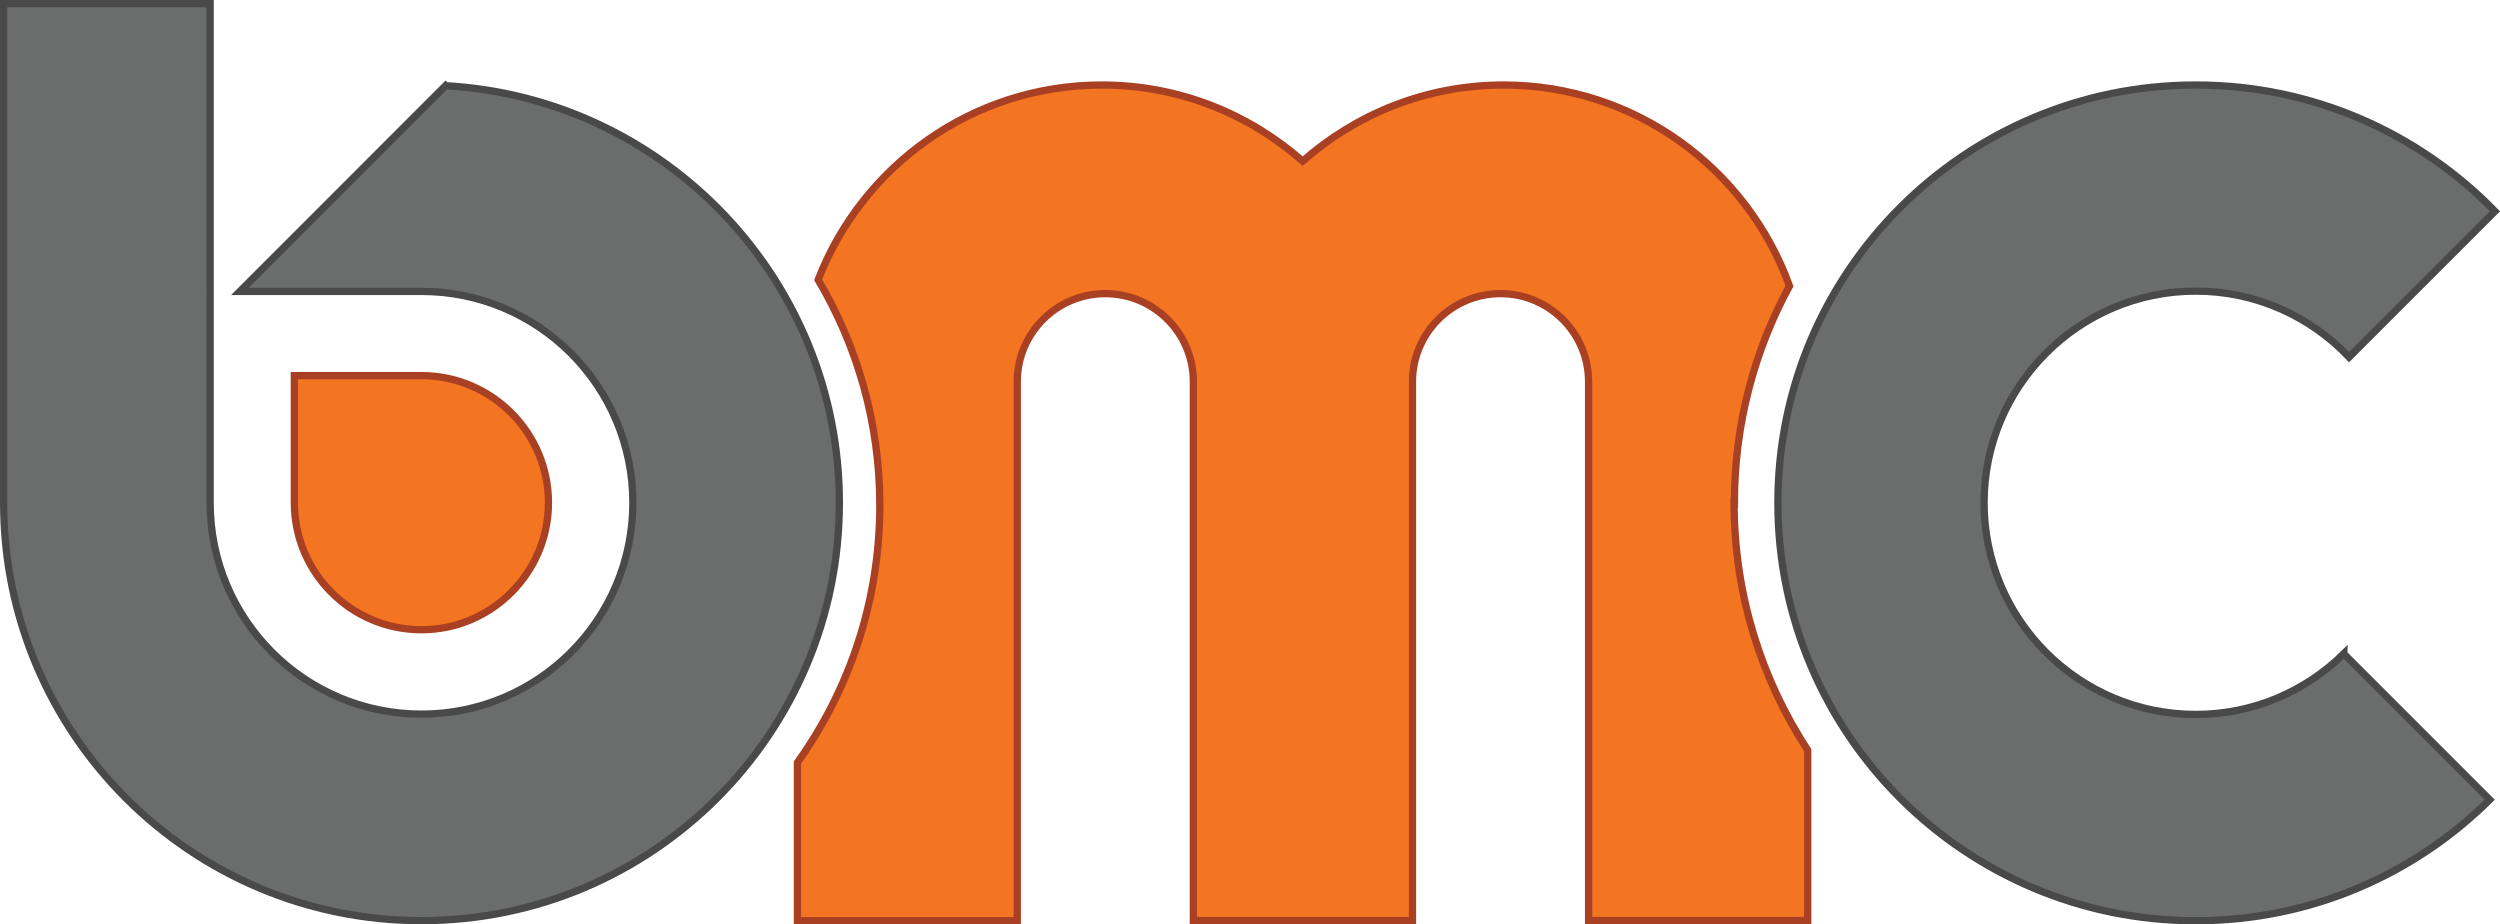 <?xml version="1.0" encoding="UTF-8"?><svg id="Layer_2" xmlns="http://www.w3.org/2000/svg" viewBox="0 0 247.33 91.43"><g id="c_-_vector"><path d="M231.88,64.67c-3.77,3.71-8.94,6.01-14.65,6.01-11.57,0-20.94-9.38-20.94-20.94s9.38-20.94,20.94-20.94c5.97,0,11.35,2.51,15.17,6.53l14.43-14.43c-7.51-7.7-17.99-12.49-29.6-12.49-22.83,0-41.34,18.51-41.34,41.34s18.51,41.34,41.34,41.34c11.34,0,21.62-4.57,29.08-11.97l-14.43-14.43Z" fill="#6b6c6c" stroke="#4a494a" stroke-miterlimit="10" stroke-width=".72"/><path d="M171.59,49.74c0-7.77,1.98-15.08,5.45-21.45-4.19-11.59-15.26-19.88-28.29-19.88h0c-7.63,0-14.57,2.86-19.87,7.53-5.31-4.67-12.25-7.53-19.87-7.53h0c-12.8,0-23.71,8-28.07,19.27,3.87,6.54,6.1,14.16,6.1,22.31h0c0,9.49-3.02,18.27-8.15,25.45v15.65h21.75V37.76c0-4.81,3.9-8.71,8.71-8.71s8.71,3.9,8.71,8.71v53.31h21.68V37.76c0-4.81,3.9-8.71,8.71-8.71s8.71,3.9,8.71,8.71v53.31h21.68v-16.86c-4.6-7.04-7.28-15.44-7.28-24.48Z" fill="#f37421" stroke="#a94024" stroke-miterlimit="10" stroke-width=".72"/><g><path id="b" d="M29.12,37.16h12.57c6.94,0,12.57,5.63,12.57,12.57h0c0,6.94-5.63,12.57-12.57,12.57h0c-6.94,0-12.57-5.63-12.57-12.57v-12.57h0Z" fill="#f37421" stroke="#a94024" stroke-miterlimit="10" stroke-width=".72"/><path d="M44.08,8.47L23.73,28.83h17.97c11.55,0,20.91,9.36,20.91,20.91s-9.36,20.91-20.91,20.91-20.91-9.36-20.91-20.91V.36H.36V49.74c0,22.83,18.51,41.34,41.34,41.34h0c22.83,0,41.34-18.51,41.34-41.34h0c0-22.03-17.23-40.03-38.95-41.26Z" fill="#6b6c6c" stroke="#4a494a" stroke-miterlimit="10" stroke-width=".72"/></g></g></svg>